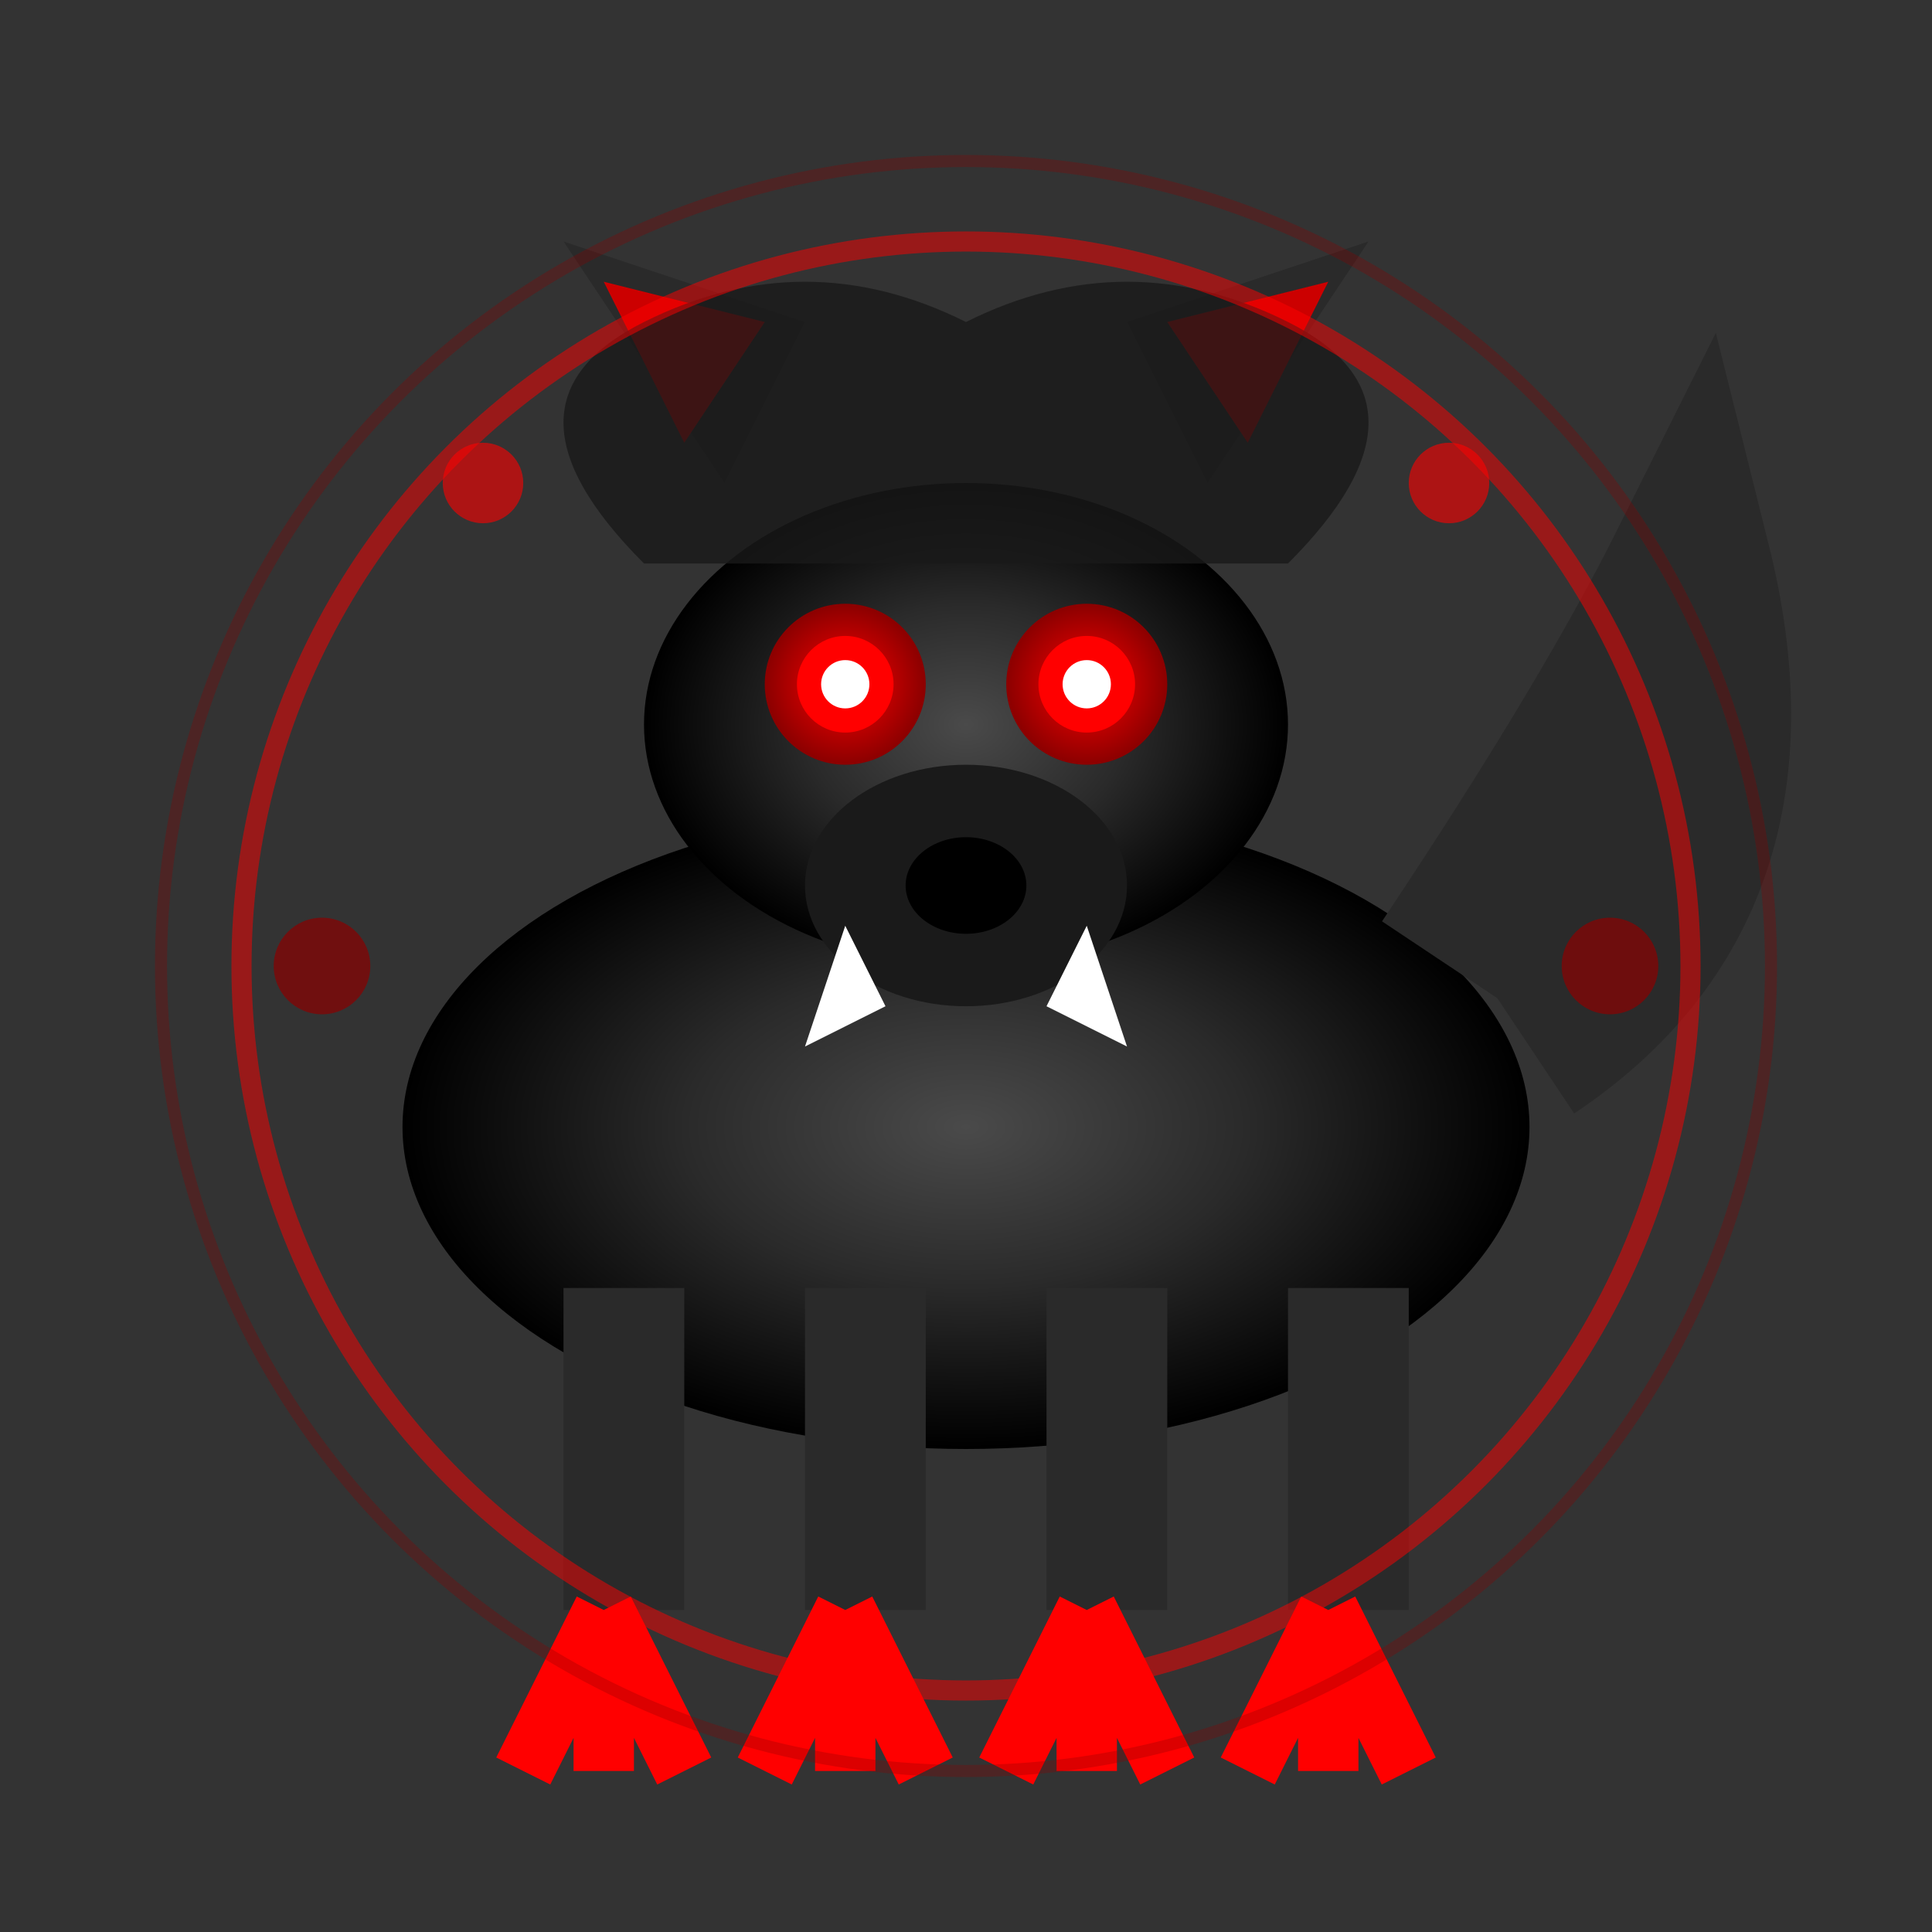 <svg width="48" height="48" viewBox="0 0 48 48" xmlns="http://www.w3.org/2000/svg">
  <rect x="0" y="0" width="48" height="48" fill="#333333" stroke="none"/>
  <!-- Shadow Wolf Alpha Boss -->
  <defs>
    <radialGradient id="alphaWolfGradient" cx="50%" cy="50%">
      <stop offset="0%" stop-color="#4A4A4A"/>
      <stop offset="50%" stop-color="#2A2A2A"/>
      <stop offset="100%" stop-color="#000000"/>
    </radialGradient>
    <radialGradient id="alphaEyeGlow" cx="50%" cy="50%">
      <stop offset="0%" stop-color="#FF0000"/>
      <stop offset="100%" stop-color="#8B0000"/>
    </radialGradient>
  </defs>
  
  <!-- Body (larger than normal wolf) -->
  <ellipse cx="24" cy="28" rx="14" ry="8" fill="url(#alphaWolfGradient)"/>
  
  <!-- Head -->
  <ellipse cx="24" cy="18" rx="8" ry="6" fill="url(#alphaWolfGradient)"/>
  
  <!-- Ears -->
  <path d="M18 12 L14 6 L20 8 Z" fill="#2A2A2A"/>
  <path d="M30 12 L34 6 L28 8 Z" fill="#2A2A2A"/>
  <path d="M17 11 L15 7 L19 8 Z" fill="#CC0000"/>
  <path d="M31 11 L33 7 L29 8 Z" fill="#CC0000"/>
  
  <!-- Snout -->
  <ellipse cx="24" cy="22" rx="4" ry="3" fill="#1A1A1A"/>
  
  <!-- Eyes (Alpha red glow) -->
  <circle cx="21" cy="17" r="2" fill="url(#alphaEyeGlow)"/>
  <circle cx="27" cy="17" r="2" fill="url(#alphaEyeGlow)"/>
  <circle cx="21" cy="17" r="1.2" fill="#FF0000"/>
  <circle cx="27" cy="17" r="1.2" fill="#FF0000"/>
  <circle cx="21" cy="17" r="0.6" fill="#FFFFFF"/>
  <circle cx="27" cy="17" r="0.6" fill="#FFFFFF"/>
  
  <!-- Nose -->
  <ellipse cx="24" cy="22" rx="1.5" ry="1.2" fill="#000000"/>
  
  <!-- Fangs -->
  <path d="M21 23 L20 26 L22 25 Z" fill="#FFFFFF"/>
  <path d="M27 23 L28 26 L26 25 Z" fill="#FFFFFF"/>
  
  <!-- Legs (powerful) -->
  <rect x="14" y="32" width="3" height="8" fill="#2A2A2A"/>
  <rect x="20" y="32" width="3" height="8" fill="#2A2A2A"/>
  <rect x="26" y="32" width="3" height="8" fill="#2A2A2A"/>
  <rect x="32" y="32" width="3" height="8" fill="#2A2A2A"/>
  
  <!-- Claws -->
  <path d="M15 40 L13 44 M15 40 L15 44 M15 40 L17 44" 
        stroke="#FF0000" stroke-width="1.5"/>
  <path d="M21 40 L19 44 M21 40 L21 44 M21 40 L23 44" 
        stroke="#FF0000" stroke-width="1.5"/>
  <path d="M27 40 L25 44 M27 40 L27 44 M27 40 L29 44" 
        stroke="#FF0000" stroke-width="1.5"/>
  <path d="M33 40 L31 44 M33 40 L33 44 M33 40 L35 44" 
        stroke="#FF0000" stroke-width="1.5"/>
  
  <!-- Tail (alpha size) -->
  <path d="M38 26 Q44 22 42 14 Q40 18 36 24" 
        stroke="#2A2A2A" stroke-width="4" fill="none"/>
  
  <!-- Shadow mane -->
  <path d="M16 14 Q12 10 16 8 Q20 6 24 8 Q28 6 32 8 Q36 10 32 14" 
        fill="#1A1A1A" opacity="0.8"/>
  
  <!-- Alpha aura -->
  <circle cx="24" cy="24" r="18" fill="none" stroke="#FF0000" stroke-width="0.5" opacity="0.5"/>
  <circle cx="24" cy="24" r="20" fill="none" stroke="#8B0000" stroke-width="0.3" opacity="0.3"/>
  
  <!-- Pack leader symbols -->
  <circle cx="12" cy="12" r="1" fill="#FF0000" opacity="0.6"/>
  <circle cx="36" cy="12" r="1" fill="#FF0000" opacity="0.6"/>
  <circle cx="8" cy="24" r="1.2" fill="#8B0000" opacity="0.7"/>
  <circle cx="40" cy="24" r="1.2" fill="#8B0000" opacity="0.7"/>
</svg>
